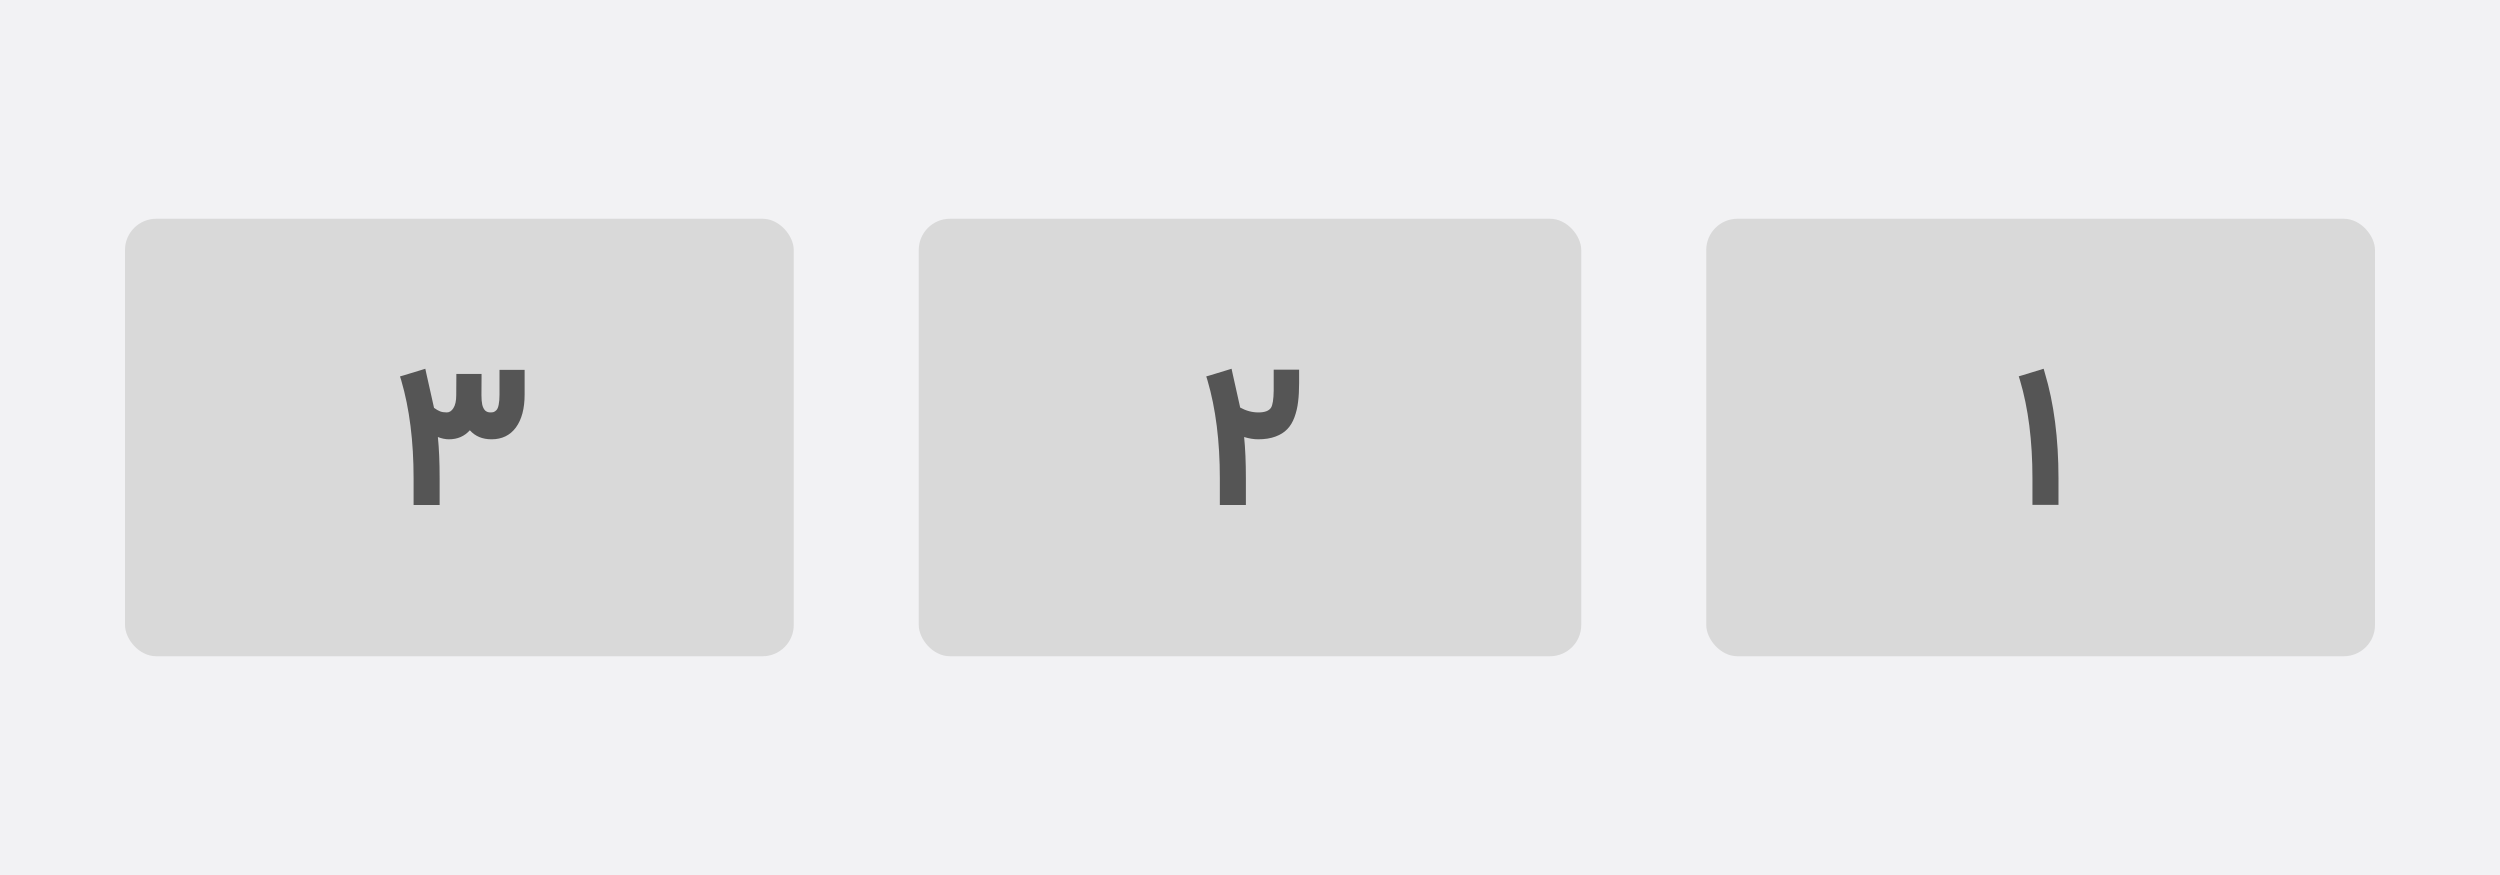 <svg width="400" height="140" viewBox="0 0 400 140" fill="none" xmlns="http://www.w3.org/2000/svg">
<rect width="400" height="140" fill="#F2F2F4"/>
<rect x="20" y="35" width="107" height="70" rx="5" fill="#D9D9D9"/>
<rect x="147" y="35" width="106" height="70" rx="5" fill="#D9D9D9"/>
<rect x="273" y="35" width="107" height="70" rx="5" fill="#D9D9D9"/>
<path d="M71.487 65.989C71.908 65.989 72.262 65.757 72.55 65.292C72.849 64.827 72.998 64.141 72.998 63.233L73.015 60.494V59.83H77.049V60.494L77.032 63.233C77.032 63.864 77.076 64.379 77.165 64.777C77.265 65.176 77.42 65.48 77.63 65.69C77.851 65.89 78.133 65.989 78.477 65.989C78.687 65.989 78.858 65.967 78.991 65.923C79.124 65.879 79.268 65.779 79.423 65.624C79.589 65.458 79.711 65.17 79.788 64.761C79.877 64.34 79.921 63.803 79.921 63.15V59.183H83.939V63.15C83.939 65.375 83.474 67.124 82.544 68.397C81.614 69.658 80.314 70.289 78.643 70.289C77.193 70.289 76.036 69.808 75.173 68.845C74.31 69.808 73.197 70.289 71.836 70.289C71.26 70.289 70.668 70.167 70.06 69.924C70.248 71.739 70.342 73.947 70.342 76.548V80.798H66.175V76.548C66.175 70.582 65.516 65.353 64.199 60.859L64 60.228L64.631 60.046L67.353 59.216L68.051 59L68.2 59.697L69.445 65.259C69.811 65.524 70.137 65.713 70.425 65.823C70.724 65.934 71.078 65.989 71.487 65.989Z" fill="#555555"/>
<path d="M201.351 65.989C202.38 65.989 203.055 65.729 203.376 65.209C203.631 64.777 203.769 63.881 203.791 62.52C203.791 62.298 203.791 61.922 203.791 61.391V59.149H207.858V61.324C207.858 62.453 207.803 63.449 207.692 64.312C207.593 65.165 207.399 65.984 207.111 66.769C206.824 67.544 206.436 68.181 205.949 68.679C205.473 69.177 204.842 69.57 204.057 69.857C203.282 70.145 202.363 70.289 201.301 70.289C200.604 70.289 199.856 70.167 199.06 69.924C199.248 71.761 199.342 73.969 199.342 76.548V80.798H195.175V76.548C195.175 70.582 194.516 65.353 193.199 60.859L193 60.228L193.631 60.046L196.354 59.216L197.051 59L197.2 59.697L198.429 65.209C199.369 65.729 200.343 65.989 201.351 65.989Z" fill="#555555"/>
<path d="M325.191 80.781V76.531C325.191 70.533 324.527 65.303 323.199 60.843L323 60.212L323.631 60.029L326.984 59L327.167 59.648C328.628 64.495 329.358 70.129 329.358 76.548V80.781H325.191Z" fill="#555555"/>
</svg>
